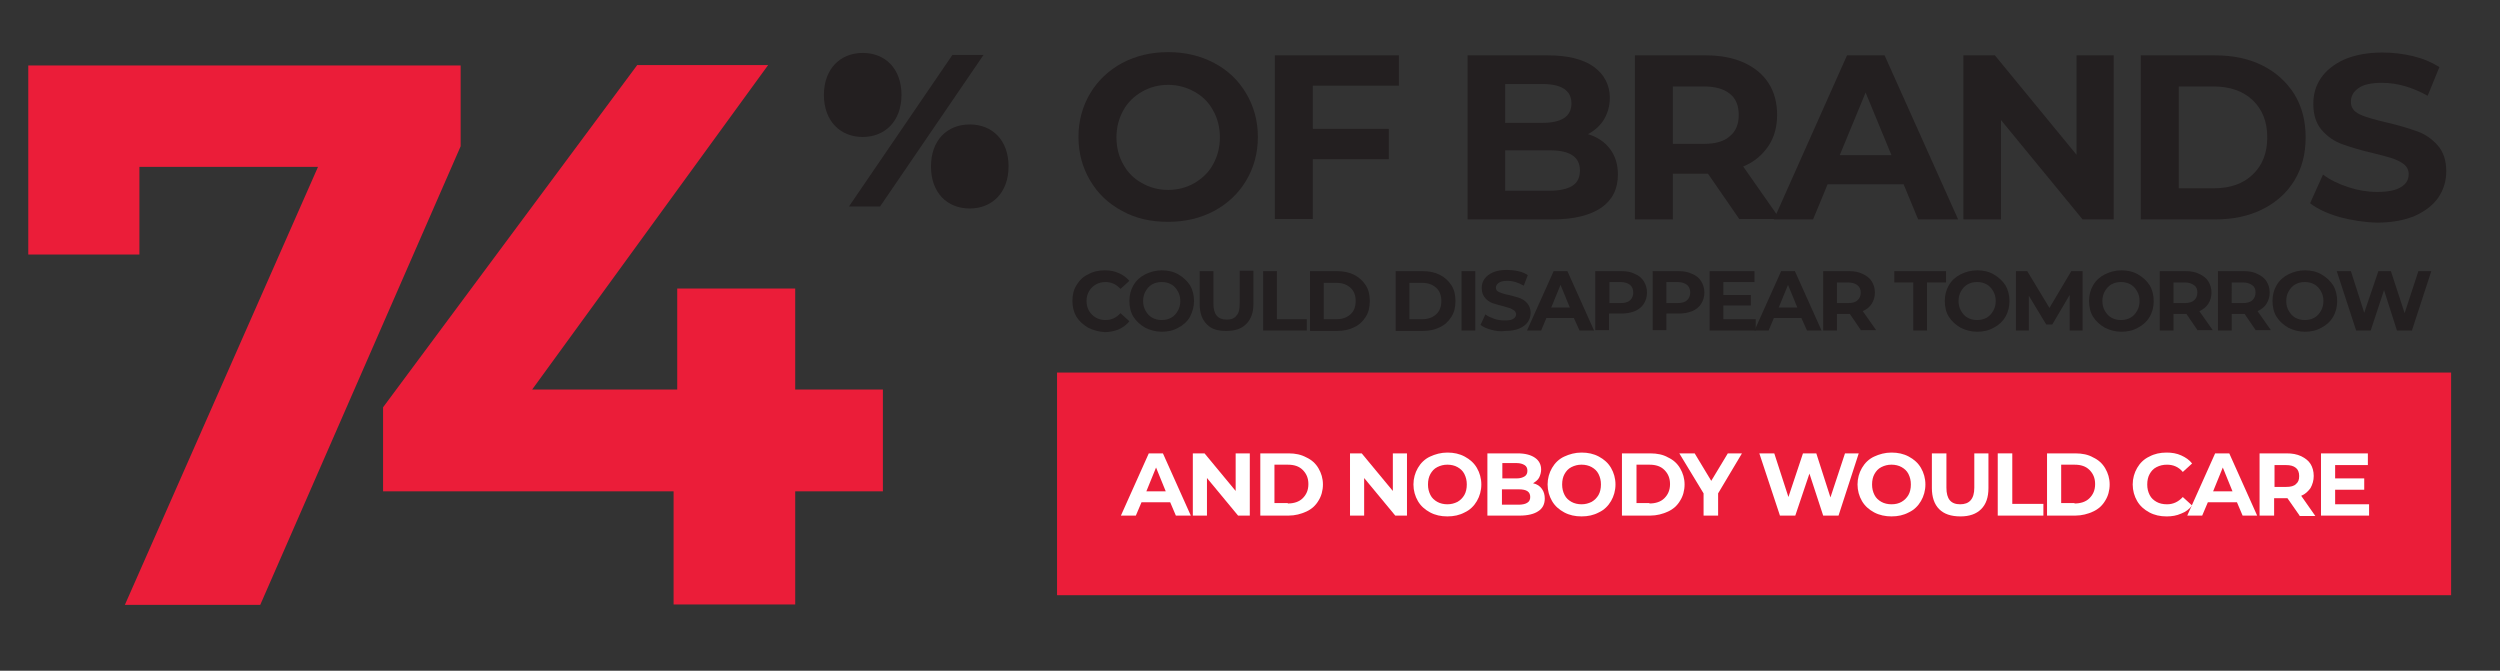 <?xml version="1.0" encoding="utf-8"?>
<!-- Generator: Adobe Illustrator 22.1.0, SVG Export Plug-In . SVG Version: 6.00 Build 0)  -->
<svg version="1.1" id="Layer_1" xmlns="http://www.w3.org/2000/svg" xmlns:xlink="http://www.w3.org/1999/xlink" x="0px" y="0px"
	 viewBox="0 0 618.7 166" style="enable-background:new 0 0 618.7 166;" xml:space="preserve">
<rect x="0" y="0" width="618.7" height="166" fill="#333333" stroke="none"/>
<style type="text/css">
	.st0{fill:#EB1D39;}
	.st1{fill:#231F20;}
	.st2{fill:#FFFFFF;}
</style>
<g>
	<path class="st0" d="M114,16.2v20L64.4,149.7H30.9L78.7,41.3H34.5v21.7H7V16.2H114z"/>
	<path class="st0" d="M218.5,121.6h-21.7v28h-30.1v-28H94.8v-20.8l62.9-84.7h32.4l-58.4,80.3h35.9v-25h29.2v25h21.7V121.6z"/>
</g>
<g>
	<g>
		<path class="st1" d="M203.9,23.5c0-6.5,4.1-10.4,9.6-10.4c5.6,0,9.6,3.9,9.6,10.4c0,6.5-4.1,10.4-9.6,10.4
			C208,33.9,203.9,30,203.9,23.5z M235.7,13.6h7.7l-25.6,37.5h-7.7L235.7,13.6z M230.4,41.2c0-6.5,4-10.4,9.6-10.4
			c5.6,0,9.6,3.9,9.6,10.4c0,6.5-4.1,10.4-9.6,10.4C234.4,51.6,230.4,47.7,230.4,41.2z"/>
	</g>
</g>
<g>
	<path class="st1" d="M277.7,52.2c-3.4-1.8-6-4.3-7.9-7.5s-2.9-6.8-2.9-10.8c0-4,1-7.6,2.9-10.8s4.6-5.7,7.9-7.5
		c3.4-1.8,7.2-2.7,11.4-2.7s8,0.9,11.4,2.7c3.4,1.8,6,4.3,7.9,7.5s2.9,6.8,2.9,10.8c0,4-1,7.6-2.9,10.8s-4.6,5.7-7.9,7.5
		c-3.4,1.8-7.2,2.7-11.4,2.7S281.1,54.1,277.7,52.2z M295.6,45.3c1.9-1.1,3.5-2.6,4.6-4.6c1.1-2,1.7-4.2,1.7-6.7
		c0-2.5-0.6-4.8-1.7-6.7c-1.1-2-2.6-3.5-4.6-4.6s-4.1-1.7-6.5-1.7s-4.6,0.6-6.5,1.7c-1.9,1.1-3.5,2.6-4.6,4.6
		c-1.1,2-1.7,4.2-1.7,6.7c0,2.5,0.6,4.8,1.7,6.7c1.1,2,2.6,3.5,4.6,4.6c1.9,1.1,4.1,1.7,6.5,1.7S293.7,46.4,295.6,45.3z"/>
	<path class="st1" d="M324.9,21.2v10.7h18.8v7.5h-18.8v14.8h-9.4V13.7h30.7v7.5H324.9z"/>
	<path class="st1" d="M398.4,36.8c1.3,1.7,2,3.8,2,6.4c0,3.6-1.4,6.3-4.1,8.2c-2.8,1.9-6.8,2.9-12.1,2.9h-21V13.7H383
		c4.9,0,8.7,0.9,11.4,2.8c2.6,1.9,4,4.5,4,7.7c0,2-0.5,3.7-1.4,5.3c-0.9,1.5-2.3,2.8-4,3.7C395.3,33.9,397.1,35.1,398.4,36.8z
		 M372.5,20.8v9.6h9.3c2.3,0,4.1-0.4,5.3-1.2c1.2-0.8,1.8-2,1.8-3.6c0-1.6-0.6-2.8-1.8-3.6c-1.2-0.8-3-1.2-5.3-1.2H372.5z M389.1,46
		c1.3-0.8,1.9-2.1,1.9-3.8c0-3.4-2.5-5-7.5-5h-11v10h11C385.9,47.2,387.8,46.8,389.1,46z"/>
	<path class="st1" d="M430.5,54.3L422.7,43h-0.5H414v11.3h-9.4V13.7h17.6c3.6,0,6.7,0.6,9.4,1.8c2.6,1.2,4.7,2.9,6.1,5.1
		c1.4,2.2,2.1,4.8,2.1,7.8c0,3-0.7,5.6-2.2,7.8c-1.5,2.2-3.5,3.9-6.2,5l9.1,13H430.5z M428.1,23.2c-1.5-1.2-3.6-1.8-6.4-1.8H414
		v14.2h7.7c2.8,0,5-0.6,6.4-1.9c1.5-1.2,2.2-3,2.2-5.2C430.3,26.1,429.6,24.4,428.1,23.2z"/>
	<path class="st1" d="M471.1,45.6h-18.8l-3.6,8.7H439l18.1-40.6h9.3l18.2,40.6h-9.9L471.1,45.6z M468.1,38.4l-6.4-15.5l-6.4,15.5
		H468.1z"/>
	<path class="st1" d="M523.1,13.7v40.6h-7.7l-20.2-24.6v24.6h-9.3V13.7h7.8l20.2,24.6V13.7H523.1z"/>
	<path class="st1" d="M529.8,13.7h18.4c4.4,0,8.3,0.8,11.7,2.5c3.4,1.7,6,4.1,7.9,7.1c1.9,3.1,2.8,6.6,2.8,10.7
		c0,4.1-0.9,7.6-2.8,10.7c-1.9,3.1-4.5,5.4-7.9,7.1s-7.3,2.5-11.7,2.5h-18.4V13.7z M547.8,46.6c4.1,0,7.3-1.1,9.7-3.4
		c2.4-2.3,3.6-5.3,3.6-9.2c0-3.9-1.2-6.9-3.6-9.2c-2.4-2.3-5.7-3.4-9.7-3.4h-8.6v25.2H547.8z"/>
	<path class="st1" d="M578.9,53.7c-3-0.9-5.4-2-7.2-3.4l3.2-7.1c1.7,1.3,3.8,2.3,6.2,3.1c2.4,0.8,4.8,1.2,7.2,1.2
		c2.7,0,4.6-0.4,5.9-1.2c1.3-0.8,1.9-1.8,1.9-3.2c0-1-0.4-1.8-1.1-2.4c-0.8-0.6-1.7-1.1-2.9-1.5c-1.2-0.4-2.8-0.8-4.8-1.3
		c-3.1-0.7-5.6-1.5-7.6-2.2c-2-0.7-3.7-1.9-5.1-3.5c-1.4-1.6-2.1-3.8-2.1-6.5c0-2.4,0.6-4.5,1.9-6.4s3.2-3.4,5.8-4.6
		c2.6-1.1,5.7-1.7,9.4-1.7c2.6,0,5.1,0.3,7.6,0.9c2.5,0.6,4.6,1.5,6.5,2.7l-2.9,7.1c-3.8-2.1-7.5-3.2-11.3-3.2
		c-2.6,0-4.6,0.4-5.8,1.3c-1.3,0.9-1.9,2-1.9,3.4c0,1.4,0.7,2.4,2.2,3.1c1.4,0.7,3.7,1.3,6.6,2c3.1,0.7,5.6,1.5,7.6,2.2
		c2,0.7,3.7,1.9,5.1,3.5c1.4,1.6,2.1,3.7,2.1,6.4c0,2.3-0.6,4.4-1.9,6.4c-1.3,1.9-3.2,3.4-5.8,4.6c-2.6,1.1-5.7,1.7-9.5,1.7
		C585,55,581.9,54.5,578.9,53.7z"/>
</g>
<g>
	<path class="st1" d="M269.3,81.1c-1.2-0.7-2.2-1.6-2.9-2.7c-0.7-1.2-1-2.5-1-3.9c0-1.5,0.3-2.8,1-3.9c0.7-1.2,1.6-2.1,2.9-2.7
		c1.2-0.7,2.6-1,4.1-1c1.3,0,2.4,0.2,3.5,0.7c1,0.4,1.9,1.1,2.6,1.9l-2.2,2c-1-1.1-2.2-1.7-3.7-1.7c-0.9,0-1.7,0.2-2.4,0.6
		s-1.3,1-1.7,1.7c-0.4,0.7-0.6,1.5-0.6,2.4c0,0.9,0.2,1.7,0.6,2.4c0.4,0.7,1,1.3,1.7,1.7c0.7,0.4,1.5,0.6,2.4,0.6
		c1.5,0,2.7-0.6,3.7-1.7l2.2,2c-0.7,0.9-1.6,1.5-2.6,2c-1,0.4-2.2,0.7-3.5,0.7C271.9,82.1,270.5,81.7,269.3,81.1z"/>
	<path class="st1" d="M283.4,81.1c-1.2-0.7-2.2-1.6-2.9-2.7s-1-2.5-1-3.9c0-1.4,0.3-2.7,1-3.9c0.7-1.2,1.7-2.1,2.9-2.7s2.6-1,4.1-1
		c1.5,0,2.9,0.3,4.1,1c1.2,0.7,2.2,1.6,2.9,2.7c0.7,1.2,1,2.5,1,3.9c0,1.4-0.4,2.7-1,3.9c-0.7,1.2-1.7,2.1-2.9,2.7
		c-1.2,0.7-2.6,1-4.1,1C286,82.1,284.6,81.7,283.4,81.1z M289.9,78.6c0.7-0.4,1.2-1,1.6-1.7c0.4-0.7,0.6-1.5,0.6-2.4
		c0-0.9-0.2-1.7-0.6-2.4c-0.4-0.7-0.9-1.3-1.6-1.7s-1.5-0.6-2.4-0.6c-0.9,0-1.7,0.2-2.4,0.6s-1.2,1-1.6,1.7
		c-0.4,0.7-0.6,1.5-0.6,2.4c0,0.9,0.2,1.7,0.6,2.4c0.4,0.7,0.9,1.3,1.6,1.7c0.7,0.4,1.5,0.6,2.4,0.6C288.4,79.2,289.2,79,289.9,78.6
		z"/>
	<path class="st1" d="M298.7,80.3c-1.2-1.2-1.8-2.8-1.8-5v-8.2h3.4v8.1c0,2.6,1.1,3.9,3.3,3.9c1.1,0,1.9-0.3,2.4-1
		c0.6-0.6,0.8-1.6,0.8-3v-8.1h3.4v8.2c0,2.2-0.6,3.8-1.8,5c-1.2,1.2-2.8,1.7-4.9,1.7S299.9,81.5,298.7,80.3z"/>
	<path class="st1" d="M312.6,67.1h3.4v11.9h7.4v2.8h-10.8V67.1z"/>
	<path class="st1" d="M324.2,67.1h6.7c1.6,0,3,0.3,4.2,0.9s2.2,1.5,2.9,2.6s1,2.4,1,3.9c0,1.5-0.3,2.8-1,3.9c-0.7,1.1-1.6,2-2.9,2.6
		c-1.2,0.6-2.6,0.9-4.2,0.9h-6.7V67.1z M330.7,79c1.5,0,2.6-0.4,3.5-1.2c0.9-0.8,1.3-1.9,1.3-3.3c0-1.4-0.4-2.5-1.3-3.3
		c-0.9-0.8-2-1.2-3.5-1.2h-3.1V79H330.7z"/>
	<path class="st1" d="M345.4,67.1h6.7c1.6,0,3,0.3,4.2,0.9s2.2,1.5,2.9,2.6c0.7,1.1,1,2.4,1,3.9c0,1.5-0.3,2.8-1,3.9
		c-0.7,1.1-1.6,2-2.9,2.6c-1.2,0.6-2.6,0.9-4.2,0.9h-6.7V67.1z M351.9,79c1.5,0,2.6-0.4,3.5-1.2c0.9-0.8,1.3-1.9,1.3-3.3
		c0-1.4-0.4-2.5-1.3-3.3c-0.9-0.8-2-1.2-3.5-1.2h-3.1V79H351.9z"/>
	<path class="st1" d="M361.7,67.1h3.4v14.7h-3.4V67.1z"/>
	<path class="st1" d="M369,81.6c-1.1-0.3-2-0.7-2.6-1.2l1.2-2.6c0.6,0.5,1.4,0.8,2.2,1.1s1.7,0.4,2.6,0.4c1,0,1.7-0.1,2.1-0.4
		c0.5-0.3,0.7-0.7,0.7-1.1c0-0.3-0.1-0.6-0.4-0.9c-0.3-0.2-0.6-0.4-1-0.6c-0.4-0.1-1-0.3-1.7-0.5c-1.1-0.3-2-0.5-2.8-0.8
		c-0.7-0.3-1.3-0.7-1.8-1.3c-0.5-0.6-0.8-1.4-0.8-2.4c0-0.9,0.2-1.6,0.7-2.3c0.5-0.7,1.2-1.2,2.1-1.6c0.9-0.4,2.1-0.6,3.4-0.6
		c0.9,0,1.9,0.1,2.8,0.3c0.9,0.2,1.7,0.5,2.4,1l-1,2.6c-1.4-0.8-2.7-1.2-4.1-1.2c-1,0-1.7,0.2-2.1,0.5s-0.7,0.7-0.7,1.2
		s0.3,0.9,0.8,1.1c0.5,0.2,1.3,0.5,2.4,0.7c1.1,0.3,2,0.5,2.8,0.8c0.7,0.3,1.3,0.7,1.8,1.3c0.5,0.6,0.8,1.4,0.8,2.3
		c0,0.8-0.2,1.6-0.7,2.3c-0.5,0.7-1.2,1.2-2.1,1.6c-0.9,0.4-2.1,0.6-3.4,0.6C371.2,82.1,370.1,81.9,369,81.6z"/>
	<path class="st1" d="M389.5,78.7h-6.8l-1.3,3.1h-3.5l6.6-14.7h3.4l6.6,14.7h-3.6L389.5,78.7z M388.5,76.1l-2.3-5.6l-2.3,5.6H388.5z
		"/>
	<path class="st1" d="M404.6,67.8c1,0.4,1.7,1,2.2,1.8c0.5,0.8,0.8,1.7,0.8,2.8c0,1.1-0.3,2-0.8,2.8c-0.5,0.8-1.3,1.4-2.2,1.8
		c-1,0.4-2.1,0.6-3.4,0.6h-3v4.1h-3.4V67.1h6.4C402.6,67.1,403.7,67.3,404.6,67.8z M403.4,74.3c0.5-0.4,0.8-1.1,0.8-1.9
		c0-0.8-0.3-1.5-0.8-1.9c-0.5-0.4-1.3-0.7-2.3-0.7h-2.8V75h2.8C402.1,75,402.9,74.8,403.4,74.3z"/>
	<path class="st1" d="M418.8,67.8c1,0.4,1.7,1,2.2,1.8c0.5,0.8,0.8,1.7,0.8,2.8c0,1.1-0.3,2-0.8,2.8c-0.5,0.8-1.3,1.4-2.2,1.8
		c-1,0.4-2.1,0.6-3.4,0.6h-3v4.1H409V67.1h6.4C416.7,67.1,417.8,67.3,418.8,67.8z M417.5,74.3c0.5-0.4,0.8-1.1,0.8-1.9
		c0-0.8-0.3-1.5-0.8-1.9c-0.5-0.4-1.3-0.7-2.3-0.7h-2.8V75h2.8C416.2,75,417,74.8,417.5,74.3z"/>
	<path class="st1" d="M434.5,79.1v2.7h-11.4V67.1h11.1v2.7h-7.7V73h6.8v2.6h-6.8v3.4H434.5z"/>
	<path class="st1" d="M445.8,78.7H439l-1.3,3.1h-3.5l6.6-14.7h3.4l6.6,14.7h-3.6L445.8,78.7z M444.8,76.1l-2.3-5.6l-2.3,5.6H444.8z"
		/>
	<path class="st1" d="M460.6,81.8l-2.8-4.1h-0.2h-3v4.1h-3.4V67.1h6.4c1.3,0,2.4,0.2,3.4,0.7s1.7,1,2.2,1.8c0.5,0.8,0.8,1.7,0.8,2.8
		c0,1.1-0.3,2-0.8,2.8c-0.5,0.8-1.3,1.4-2.2,1.8l3.3,4.7H460.6z M459.7,70.6c-0.5-0.4-1.3-0.7-2.3-0.7h-2.8V75h2.8
		c1,0,1.8-0.2,2.3-0.7c0.5-0.4,0.8-1.1,0.8-1.9C460.5,71.6,460.2,71,459.7,70.6z"/>
	<path class="st1" d="M473.5,69.9h-4.7v-2.8h12.8v2.8h-4.7v11.9h-3.4V69.9z"/>
	<path class="st1" d="M485.2,81.1c-1.2-0.7-2.2-1.6-2.9-2.7s-1-2.5-1-3.9c0-1.4,0.3-2.7,1-3.9c0.7-1.2,1.7-2.1,2.9-2.7s2.6-1,4.1-1
		s2.9,0.3,4.1,1c1.2,0.7,2.2,1.6,2.9,2.7c0.7,1.2,1,2.5,1,3.9c0,1.4-0.3,2.7-1,3.9c-0.7,1.2-1.7,2.1-2.9,2.7c-1.2,0.7-2.6,1-4.1,1
		S486.4,81.7,485.2,81.1z M491.7,78.6c0.7-0.4,1.2-1,1.6-1.7c0.4-0.7,0.6-1.5,0.6-2.4c0-0.9-0.2-1.7-0.6-2.4
		c-0.4-0.7-0.9-1.3-1.6-1.7c-0.7-0.4-1.5-0.6-2.4-0.6s-1.7,0.2-2.4,0.6c-0.7,0.4-1.2,1-1.6,1.7c-0.4,0.7-0.6,1.5-0.6,2.4
		c0,0.9,0.2,1.7,0.6,2.4s0.9,1.3,1.6,1.7c0.7,0.4,1.5,0.6,2.4,0.6S491,79,491.7,78.6z"/>
	<path class="st1" d="M512.2,81.8l0-8.8l-4.3,7.3h-1.5l-4.3-7.1v8.6h-3.2V67.1h2.8l5.5,9.1l5.4-9.1h2.8l0,14.7H512.2z"/>
	<path class="st1" d="M520.9,81.1c-1.2-0.7-2.2-1.6-2.9-2.7s-1-2.5-1-3.9c0-1.4,0.3-2.7,1-3.9c0.7-1.2,1.7-2.1,2.9-2.7s2.6-1,4.1-1
		s2.9,0.3,4.1,1c1.2,0.7,2.2,1.6,2.9,2.7c0.7,1.2,1,2.5,1,3.9c0,1.4-0.3,2.7-1,3.9c-0.7,1.2-1.7,2.1-2.9,2.7c-1.2,0.7-2.6,1-4.1,1
		S522.1,81.7,520.9,81.1z M527.3,78.6c0.7-0.4,1.2-1,1.6-1.7c0.4-0.7,0.6-1.5,0.6-2.4c0-0.9-0.2-1.7-0.6-2.4
		c-0.4-0.7-0.9-1.3-1.6-1.7c-0.7-0.4-1.5-0.6-2.4-0.6s-1.7,0.2-2.4,0.6c-0.7,0.4-1.2,1-1.6,1.7c-0.4,0.7-0.6,1.5-0.6,2.4
		c0,0.9,0.2,1.7,0.6,2.4s0.9,1.3,1.6,1.7c0.7,0.4,1.5,0.6,2.4,0.6S526.6,79,527.3,78.6z"/>
	<path class="st1" d="M543.9,81.8l-2.8-4.1h-0.2h-3v4.1h-3.4V67.1h6.4c1.3,0,2.4,0.2,3.4,0.7s1.7,1,2.2,1.8c0.5,0.8,0.8,1.7,0.8,2.8
		c0,1.1-0.3,2-0.8,2.8c-0.5,0.8-1.3,1.4-2.2,1.8l3.3,4.7H543.9z M543,70.6c-0.5-0.4-1.3-0.7-2.3-0.7h-2.8V75h2.8
		c1,0,1.8-0.2,2.3-0.7c0.5-0.4,0.8-1.1,0.8-1.9C543.8,71.6,543.6,71,543,70.6z"/>
	<path class="st1" d="M558.3,81.8l-2.8-4.1h-0.2h-3v4.1h-3.4V67.1h6.4c1.3,0,2.4,0.2,3.4,0.7s1.7,1,2.2,1.8c0.5,0.8,0.8,1.7,0.8,2.8
		c0,1.1-0.3,2-0.8,2.8c-0.5,0.8-1.3,1.4-2.2,1.8l3.3,4.7H558.3z M557.4,70.6c-0.5-0.4-1.3-0.7-2.3-0.7h-2.8V75h2.8
		c1,0,1.8-0.2,2.3-0.7c0.5-0.4,0.8-1.1,0.8-1.9C558.2,71.6,558,71,557.4,70.6z"/>
	<path class="st1" d="M566.3,81.1c-1.2-0.7-2.2-1.6-2.9-2.7s-1-2.5-1-3.9c0-1.4,0.3-2.7,1-3.9c0.7-1.2,1.7-2.1,2.9-2.7s2.6-1,4.1-1
		s2.9,0.3,4.1,1c1.2,0.7,2.2,1.6,2.9,2.7c0.7,1.2,1,2.5,1,3.9c0,1.4-0.3,2.7-1,3.9c-0.7,1.2-1.7,2.1-2.9,2.7c-1.2,0.7-2.6,1-4.1,1
		S567.5,81.7,566.3,81.1z M572.8,78.6c0.7-0.4,1.2-1,1.6-1.7c0.4-0.7,0.6-1.5,0.6-2.4c0-0.9-0.2-1.7-0.6-2.4
		c-0.4-0.7-0.9-1.3-1.6-1.7c-0.7-0.4-1.5-0.6-2.4-0.6s-1.7,0.2-2.4,0.6c-0.7,0.4-1.2,1-1.6,1.7c-0.4,0.7-0.6,1.5-0.6,2.4
		c0,0.9,0.2,1.7,0.6,2.4s0.9,1.3,1.6,1.7c0.7,0.4,1.5,0.6,2.4,0.6S572.1,79,572.8,78.6z"/>
	<path class="st1" d="M601.7,67.1l-4.8,14.7h-3.7l-3.2-10l-3.3,10h-3.6l-4.8-14.7h3.5l3.3,10.3l3.5-10.3h3.1l3.4,10.4l3.4-10.4
		H601.7z"/>
</g>
<rect x="261.6" y="92.2" class="st0" width="345" height="55.1"/>
<g>
	<path class="st2" d="M289.6,124.3h-7.1l-1.4,3.3h-3.7l6.9-15.4h3.5l6.9,15.4h-3.7L289.6,124.3z M288.5,121.6l-2.4-5.9l-2.4,5.9
		H288.5z"/>
	<path class="st2" d="M309.3,112.2v15.4h-2.9l-7.7-9.3v9.3h-3.5v-15.4h2.9l7.7,9.3v-9.3H309.3z"/>
	<path class="st2" d="M311.9,112.2h7c1.7,0,3.1,0.3,4.4,1c1.3,0.6,2.3,1.5,3,2.7c0.7,1.2,1.1,2.5,1.1,4s-0.4,2.9-1.1,4
		c-0.7,1.2-1.7,2.1-3,2.7c-1.3,0.6-2.8,1-4.4,1h-7V112.2z M318.7,124.6c1.5,0,2.8-0.4,3.7-1.3c0.9-0.9,1.4-2,1.4-3.5
		c0-1.5-0.5-2.6-1.4-3.5c-0.9-0.9-2.1-1.3-3.7-1.3h-3.3v9.5H318.7z"/>
	<path class="st2" d="M348.2,112.2v15.4h-2.9l-7.7-9.3v9.3h-3.5v-15.4h2.9l7.7,9.3v-9.3H348.2z"/>
	<path class="st2" d="M353.9,126.8c-1.3-0.7-2.3-1.6-3-2.8s-1.1-2.6-1.1-4.1c0-1.5,0.4-2.9,1.1-4.1c0.7-1.2,1.7-2.2,3-2.8
		s2.7-1,4.3-1c1.6,0,3,0.3,4.3,1c1.3,0.7,2.3,1.6,3,2.8c0.7,1.2,1.1,2.6,1.1,4.1c0,1.5-0.4,2.9-1.1,4.1c-0.7,1.2-1.7,2.2-3,2.8
		c-1.3,0.7-2.7,1-4.3,1C356.6,127.8,355.2,127.5,353.9,126.8z M360.7,124.2c0.7-0.4,1.3-1,1.7-1.7s0.6-1.6,0.6-2.6
		c0-1-0.2-1.8-0.6-2.6s-1-1.3-1.7-1.7c-0.7-0.4-1.6-0.6-2.5-0.6c-0.9,0-1.7,0.2-2.5,0.6s-1.3,1-1.7,1.7s-0.6,1.6-0.6,2.6
		c0,1,0.2,1.8,0.6,2.6s1,1.3,1.7,1.7s1.6,0.6,2.5,0.6C359.1,124.8,359.9,124.6,360.7,124.2z"/>
	<path class="st2" d="M381.6,121c0.5,0.7,0.7,1.5,0.7,2.4c0,1.3-0.5,2.4-1.6,3.1c-1,0.7-2.6,1.1-4.6,1.1h-8v-15.4h7.5
		c1.9,0,3.3,0.4,4.3,1.1c1,0.7,1.5,1.7,1.5,2.9c0,0.7-0.2,1.4-0.5,2s-0.9,1-1.5,1.4C380.4,119.8,381.1,120.3,381.6,121z
		 M371.8,114.8v3.6h3.5c0.9,0,1.5-0.2,2-0.5c0.5-0.3,0.7-0.8,0.7-1.4c0-0.6-0.2-1.1-0.7-1.4c-0.5-0.3-1.1-0.5-2-0.5H371.8z
		 M378,124.4c0.5-0.3,0.7-0.8,0.7-1.4c0-1.3-0.9-1.9-2.8-1.9h-4.2v3.8h4.2C376.8,124.9,377.6,124.7,378,124.4z"/>
	<path class="st2" d="M387.1,126.8c-1.3-0.7-2.3-1.6-3-2.8s-1.1-2.6-1.1-4.1c0-1.5,0.4-2.9,1.1-4.1c0.7-1.2,1.7-2.2,3-2.8
		s2.7-1,4.3-1c1.6,0,3,0.3,4.3,1c1.3,0.7,2.3,1.6,3,2.8c0.7,1.2,1.1,2.6,1.1,4.1c0,1.5-0.4,2.9-1.1,4.1c-0.7,1.2-1.7,2.2-3,2.8
		c-1.3,0.7-2.7,1-4.3,1C389.8,127.8,388.4,127.5,387.1,126.8z M393.9,124.2c0.7-0.4,1.3-1,1.7-1.7s0.6-1.6,0.6-2.6
		c0-1-0.2-1.8-0.6-2.6s-1-1.3-1.7-1.7c-0.7-0.4-1.6-0.6-2.5-0.6c-0.9,0-1.7,0.2-2.5,0.6s-1.3,1-1.7,1.7s-0.6,1.6-0.6,2.6
		c0,1,0.2,1.8,0.6,2.6s1,1.3,1.7,1.7s1.6,0.6,2.5,0.6C392.3,124.8,393.1,124.6,393.9,124.2z"/>
	<path class="st2" d="M401.4,112.2h7c1.7,0,3.2,0.3,4.4,1c1.3,0.6,2.3,1.5,3,2.7c0.7,1.2,1.1,2.5,1.1,4s-0.4,2.9-1.1,4
		c-0.7,1.2-1.7,2.1-3,2.7c-1.3,0.6-2.8,1-4.4,1h-7V112.2z M408.2,124.6c1.5,0,2.8-0.4,3.7-1.3c0.9-0.9,1.4-2,1.4-3.5
		c0-1.5-0.5-2.6-1.4-3.5c-0.9-0.9-2.1-1.3-3.7-1.3H405v9.5H408.2z"/>
	<path class="st2" d="M425.2,122.1v5.5h-3.6v-5.5l-6-9.9h3.8l4.1,6.8l4.1-6.8h3.5L425.2,122.1z"/>
	<path class="st2" d="M460,112.2l-5,15.4h-3.8l-3.4-10.4l-3.5,10.4h-3.8l-5.1-15.4h3.7l3.5,10.8l3.6-10.8h3.3l3.5,10.9l3.6-10.9H460
		z"/>
	<path class="st2" d="M463.8,126.8c-1.3-0.7-2.3-1.6-3-2.8s-1.1-2.6-1.1-4.1c0-1.5,0.4-2.9,1.1-4.1c0.7-1.2,1.7-2.2,3-2.8
		s2.7-1,4.3-1c1.6,0,3,0.3,4.3,1c1.3,0.7,2.3,1.6,3,2.8c0.7,1.2,1.1,2.6,1.1,4.1c0,1.5-0.4,2.9-1.1,4.1c-0.7,1.2-1.7,2.2-3,2.8
		c-1.3,0.7-2.7,1-4.3,1C466.6,127.8,465.1,127.5,463.8,126.8z M470.6,124.2c0.7-0.4,1.3-1,1.7-1.7s0.6-1.6,0.6-2.6
		c0-1-0.2-1.8-0.6-2.6s-1-1.3-1.7-1.7c-0.7-0.4-1.6-0.6-2.5-0.6c-0.9,0-1.7,0.2-2.5,0.6s-1.3,1-1.7,1.7s-0.6,1.6-0.6,2.6
		c0,1,0.2,1.8,0.6,2.6s1,1.3,1.7,1.7s1.6,0.6,2.5,0.6C469.1,124.8,469.9,124.6,470.6,124.2z"/>
	<path class="st2" d="M479.9,126c-1.2-1.2-1.8-3-1.8-5.2v-8.6h3.6v8.5c0,2.8,1.1,4.1,3.4,4.1c1.1,0,2-0.3,2.6-1
		c0.6-0.7,0.9-1.7,0.9-3.1v-8.5h3.5v8.6c0,2.3-0.6,4-1.8,5.2s-2.9,1.8-5.1,1.8C482.8,127.8,481.1,127.2,479.9,126z"/>
	<path class="st2" d="M494.4,112.2h3.6v12.5h7.7v2.9h-11.3V112.2z"/>
	<path class="st2" d="M506.6,112.2h7c1.7,0,3.2,0.3,4.4,1c1.3,0.6,2.3,1.5,3,2.7c0.7,1.2,1.1,2.5,1.1,4s-0.4,2.9-1.1,4
		c-0.7,1.2-1.7,2.1-3,2.7c-1.3,0.6-2.8,1-4.4,1h-7V112.2z M513.4,124.6c1.5,0,2.8-0.4,3.7-1.3c0.9-0.9,1.4-2,1.4-3.5
		c0-1.5-0.5-2.6-1.4-3.5c-0.9-0.9-2.1-1.3-3.7-1.3h-3.3v9.5H513.4z"/>
	<path class="st2" d="M531.9,126.8c-1.3-0.7-2.3-1.6-3-2.8s-1.1-2.6-1.1-4.1c0-1.5,0.4-2.9,1.1-4.1s1.7-2.2,3-2.8
		c1.3-0.7,2.7-1,4.3-1c1.3,0,2.5,0.2,3.6,0.7c1.1,0.5,2,1.1,2.7,2l-2.3,2.1c-1-1.2-2.3-1.8-3.9-1.8c-1,0-1.8,0.2-2.6,0.6
		s-1.3,1-1.7,1.7s-0.6,1.6-0.6,2.6c0,1,0.2,1.8,0.6,2.6s1,1.3,1.7,1.7s1.6,0.6,2.6,0.6c1.5,0,2.8-0.6,3.9-1.8l2.3,2.1
		c-0.7,0.9-1.6,1.6-2.7,2c-1.1,0.5-2.3,0.7-3.6,0.7C534.6,127.8,533.2,127.5,531.9,126.8z"/>
	<path class="st2" d="M553.6,124.3h-7.2l-1.4,3.3h-3.7l6.9-15.4h3.5l6.9,15.4H555L553.6,124.3z M552.5,121.6l-2.4-5.9l-2.4,5.9
		H552.5z"/>
	<path class="st2" d="M569.1,127.6l-3-4.3h-0.2h-3.1v4.3h-3.6v-15.4h6.7c1.4,0,2.5,0.2,3.6,0.7c1,0.5,1.8,1.1,2.3,1.9
		c0.5,0.8,0.8,1.8,0.8,3c0,1.1-0.3,2.1-0.8,3c-0.6,0.8-1.3,1.5-2.3,1.9l3.5,5H569.1z M568.2,115.8c-0.6-0.5-1.4-0.7-2.4-0.7h-2.9
		v5.4h2.9c1.1,0,1.9-0.2,2.4-0.7c0.6-0.5,0.8-1.1,0.8-2C569,116.9,568.7,116.2,568.2,115.8z"/>
	<path class="st2" d="M586.3,124.7v2.9h-11.9v-15.4H586v2.9h-8.1v3.3h7.2v2.8h-7.2v3.6H586.3z"/>
</g>
</svg>
